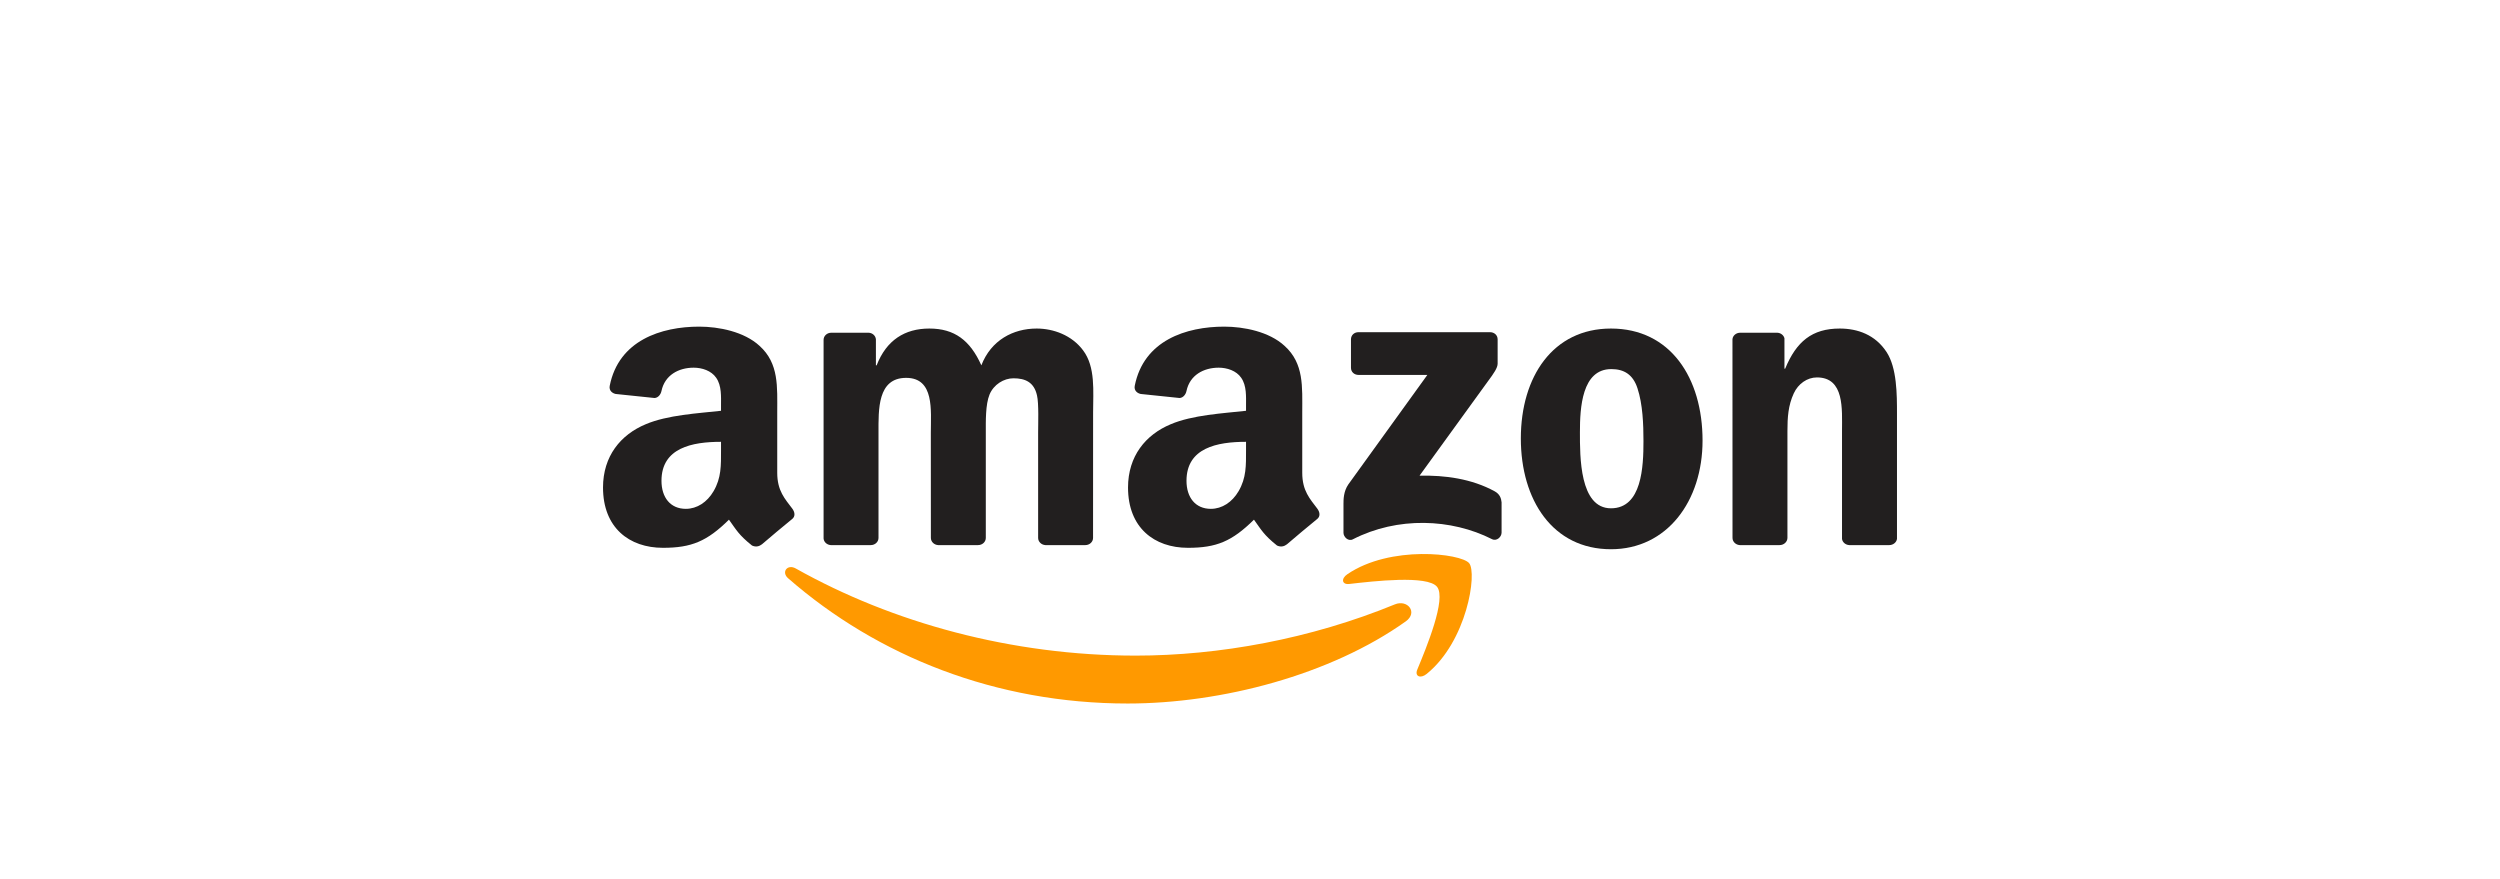 <svg width="199" height="70" viewBox="0 0 199 70" fill="none" xmlns="http://www.w3.org/2000/svg">
<path d="M111.9 49.461C105.914 53.725 97.239 56 89.769 56C79.296 56 69.867 52.256 62.733 46.029C62.173 45.539 62.675 44.872 63.347 45.253C71.046 49.582 80.564 52.187 90.397 52.187C97.028 52.187 104.323 50.861 111.03 48.109C112.043 47.693 112.891 48.75 111.9 49.461Z" fill="#FF9900"/>
<path d="M114.388 46.709C113.626 45.764 109.331 46.263 107.403 46.484C106.815 46.553 106.726 46.059 107.255 45.704C110.676 43.377 116.289 44.048 116.944 44.828C117.598 45.613 116.773 51.051 113.559 53.647C113.065 54.045 112.595 53.833 112.814 53.304C113.536 51.562 115.155 47.658 114.388 46.709Z" fill="#FF9900"/>
<path d="M107.537 29.276V27.014C107.537 26.672 107.806 26.442 108.129 26.442H118.607C118.943 26.442 119.212 26.676 119.212 27.014V28.951C119.208 29.276 118.925 29.701 118.423 30.372L112.994 37.865C115.011 37.817 117.141 38.107 118.97 39.104C119.383 39.329 119.495 39.659 119.526 39.984V42.397C119.526 42.727 119.149 43.112 118.755 42.913C115.531 41.279 111.249 41.102 107.685 42.93C107.322 43.121 106.941 42.74 106.941 42.41V40.118C106.941 39.75 106.945 39.121 107.326 38.562L113.617 29.844H108.142C107.806 29.844 107.537 29.614 107.537 29.276Z" fill="#221F1F"/>
<path d="M69.314 43.39H66.127C65.822 43.368 65.58 43.147 65.557 42.866V27.053C65.557 26.737 65.831 26.485 66.172 26.485H69.144C69.454 26.498 69.7 26.728 69.722 27.014V29.081H69.781C70.556 27.083 72.014 26.152 73.977 26.152C75.973 26.152 77.219 27.083 78.116 29.081C78.887 27.083 80.64 26.152 82.519 26.152C83.855 26.152 85.316 26.685 86.209 27.881C87.217 29.211 87.011 31.144 87.011 32.838L87.007 42.818C87.007 43.134 86.733 43.39 86.392 43.39H83.209C82.891 43.368 82.635 43.121 82.635 42.818V34.437C82.635 33.77 82.698 32.106 82.545 31.473C82.308 30.411 81.595 30.112 80.671 30.112C79.9 30.112 79.093 30.611 78.766 31.408C78.439 32.206 78.47 33.54 78.47 34.437V42.818C78.47 43.134 78.196 43.39 77.856 43.39H74.672C74.35 43.368 74.098 43.121 74.098 42.818L74.094 34.437C74.094 32.673 74.394 30.078 72.13 30.078C69.839 30.078 69.929 32.608 69.929 34.437V42.818C69.929 43.134 69.655 43.39 69.314 43.39Z" fill="#221F1F"/>
<path d="M128.233 26.152C132.963 26.152 135.523 30.078 135.523 35.07C135.523 39.893 132.694 43.719 128.233 43.719C123.588 43.719 121.059 39.793 121.059 34.901C121.059 29.978 123.619 26.152 128.233 26.152ZM128.26 29.38C125.91 29.38 125.762 32.474 125.762 34.403C125.762 36.335 125.731 40.461 128.233 40.461C130.703 40.461 130.82 37.133 130.82 35.105C130.82 33.77 130.761 32.175 130.344 30.91C129.986 29.809 129.273 29.38 128.26 29.38Z" fill="#221F1F"/>
<path d="M141.656 43.39H138.482C138.164 43.368 137.908 43.121 137.908 42.818L137.904 27.001C137.931 26.711 138.195 26.485 138.518 26.485H141.472C141.75 26.498 141.979 26.68 142.042 26.927V29.345H142.1C142.992 27.183 144.243 26.152 146.445 26.152C147.875 26.152 149.269 26.65 150.166 28.015C151 29.28 151 31.408 151 32.938V42.892C150.964 43.169 150.7 43.39 150.386 43.39H147.189C146.898 43.368 146.655 43.16 146.624 42.892V34.303C146.624 32.574 146.83 30.043 144.629 30.043C143.853 30.043 143.14 30.546 142.786 31.308C142.338 32.275 142.28 33.237 142.28 34.303V42.818C142.275 43.134 141.997 43.39 141.656 43.39Z" fill="#221F1F"/>
<path d="M99.184 35.837V35.169C96.879 35.169 94.445 35.646 94.445 38.272C94.445 39.602 95.158 40.504 96.382 40.504C97.278 40.504 98.081 39.971 98.588 39.104C99.215 38.038 99.184 37.037 99.184 35.837ZM102.399 43.346C102.188 43.529 101.883 43.541 101.645 43.42C100.587 42.571 100.399 42.176 99.816 41.366C98.068 43.091 96.83 43.606 94.561 43.606C91.88 43.606 89.791 42.008 89.791 38.805C89.791 36.305 91.194 34.602 93.189 33.77C94.92 33.033 97.337 32.903 99.184 32.699V32.301C99.184 31.568 99.242 30.702 98.798 30.069C98.408 29.501 97.664 29.267 97.01 29.267C95.794 29.267 94.709 29.87 94.445 31.118C94.391 31.395 94.18 31.668 93.893 31.681L90.8 31.36C90.54 31.304 90.253 31.1 90.325 30.715C91.037 27.092 94.422 26 97.453 26C99.005 26 101.031 26.399 102.255 27.534C103.807 28.934 103.659 30.801 103.659 32.834V37.635C103.659 39.078 104.277 39.711 104.86 40.491C105.066 40.768 105.111 41.102 104.851 41.31C104.201 41.834 103.044 42.809 102.408 43.355L102.399 43.346Z" fill="#221F1F"/>
<path d="M57.393 35.837V35.169C55.089 35.169 52.654 35.646 52.654 38.272C52.654 39.602 53.367 40.504 54.591 40.504C55.487 40.504 56.29 39.971 56.797 39.104C57.424 38.038 57.393 37.037 57.393 35.837ZM60.608 43.346C60.397 43.529 60.092 43.541 59.855 43.42C58.796 42.571 58.608 42.176 58.025 41.366C56.277 43.091 55.039 43.606 52.77 43.606C50.089 43.606 48 42.008 48 38.805C48 36.305 49.403 34.602 51.398 33.77C53.129 33.033 55.546 32.903 57.393 32.699V32.301C57.393 31.568 57.451 30.702 57.007 30.069C56.617 29.501 55.873 29.267 55.218 29.267C54.003 29.267 52.918 29.87 52.654 31.118C52.6 31.395 52.389 31.668 52.102 31.681L49.009 31.36C48.749 31.304 48.462 31.1 48.533 30.715C49.246 27.092 52.632 26 55.662 26C57.214 26 59.24 26.399 60.464 27.534C62.016 28.934 61.868 30.801 61.868 32.834V37.635C61.868 39.078 62.486 39.711 63.069 40.491C63.275 40.768 63.32 41.102 63.06 41.31C62.41 41.834 61.253 42.809 60.617 43.355L60.608 43.346Z" fill="#221F1F"/>
</svg>
